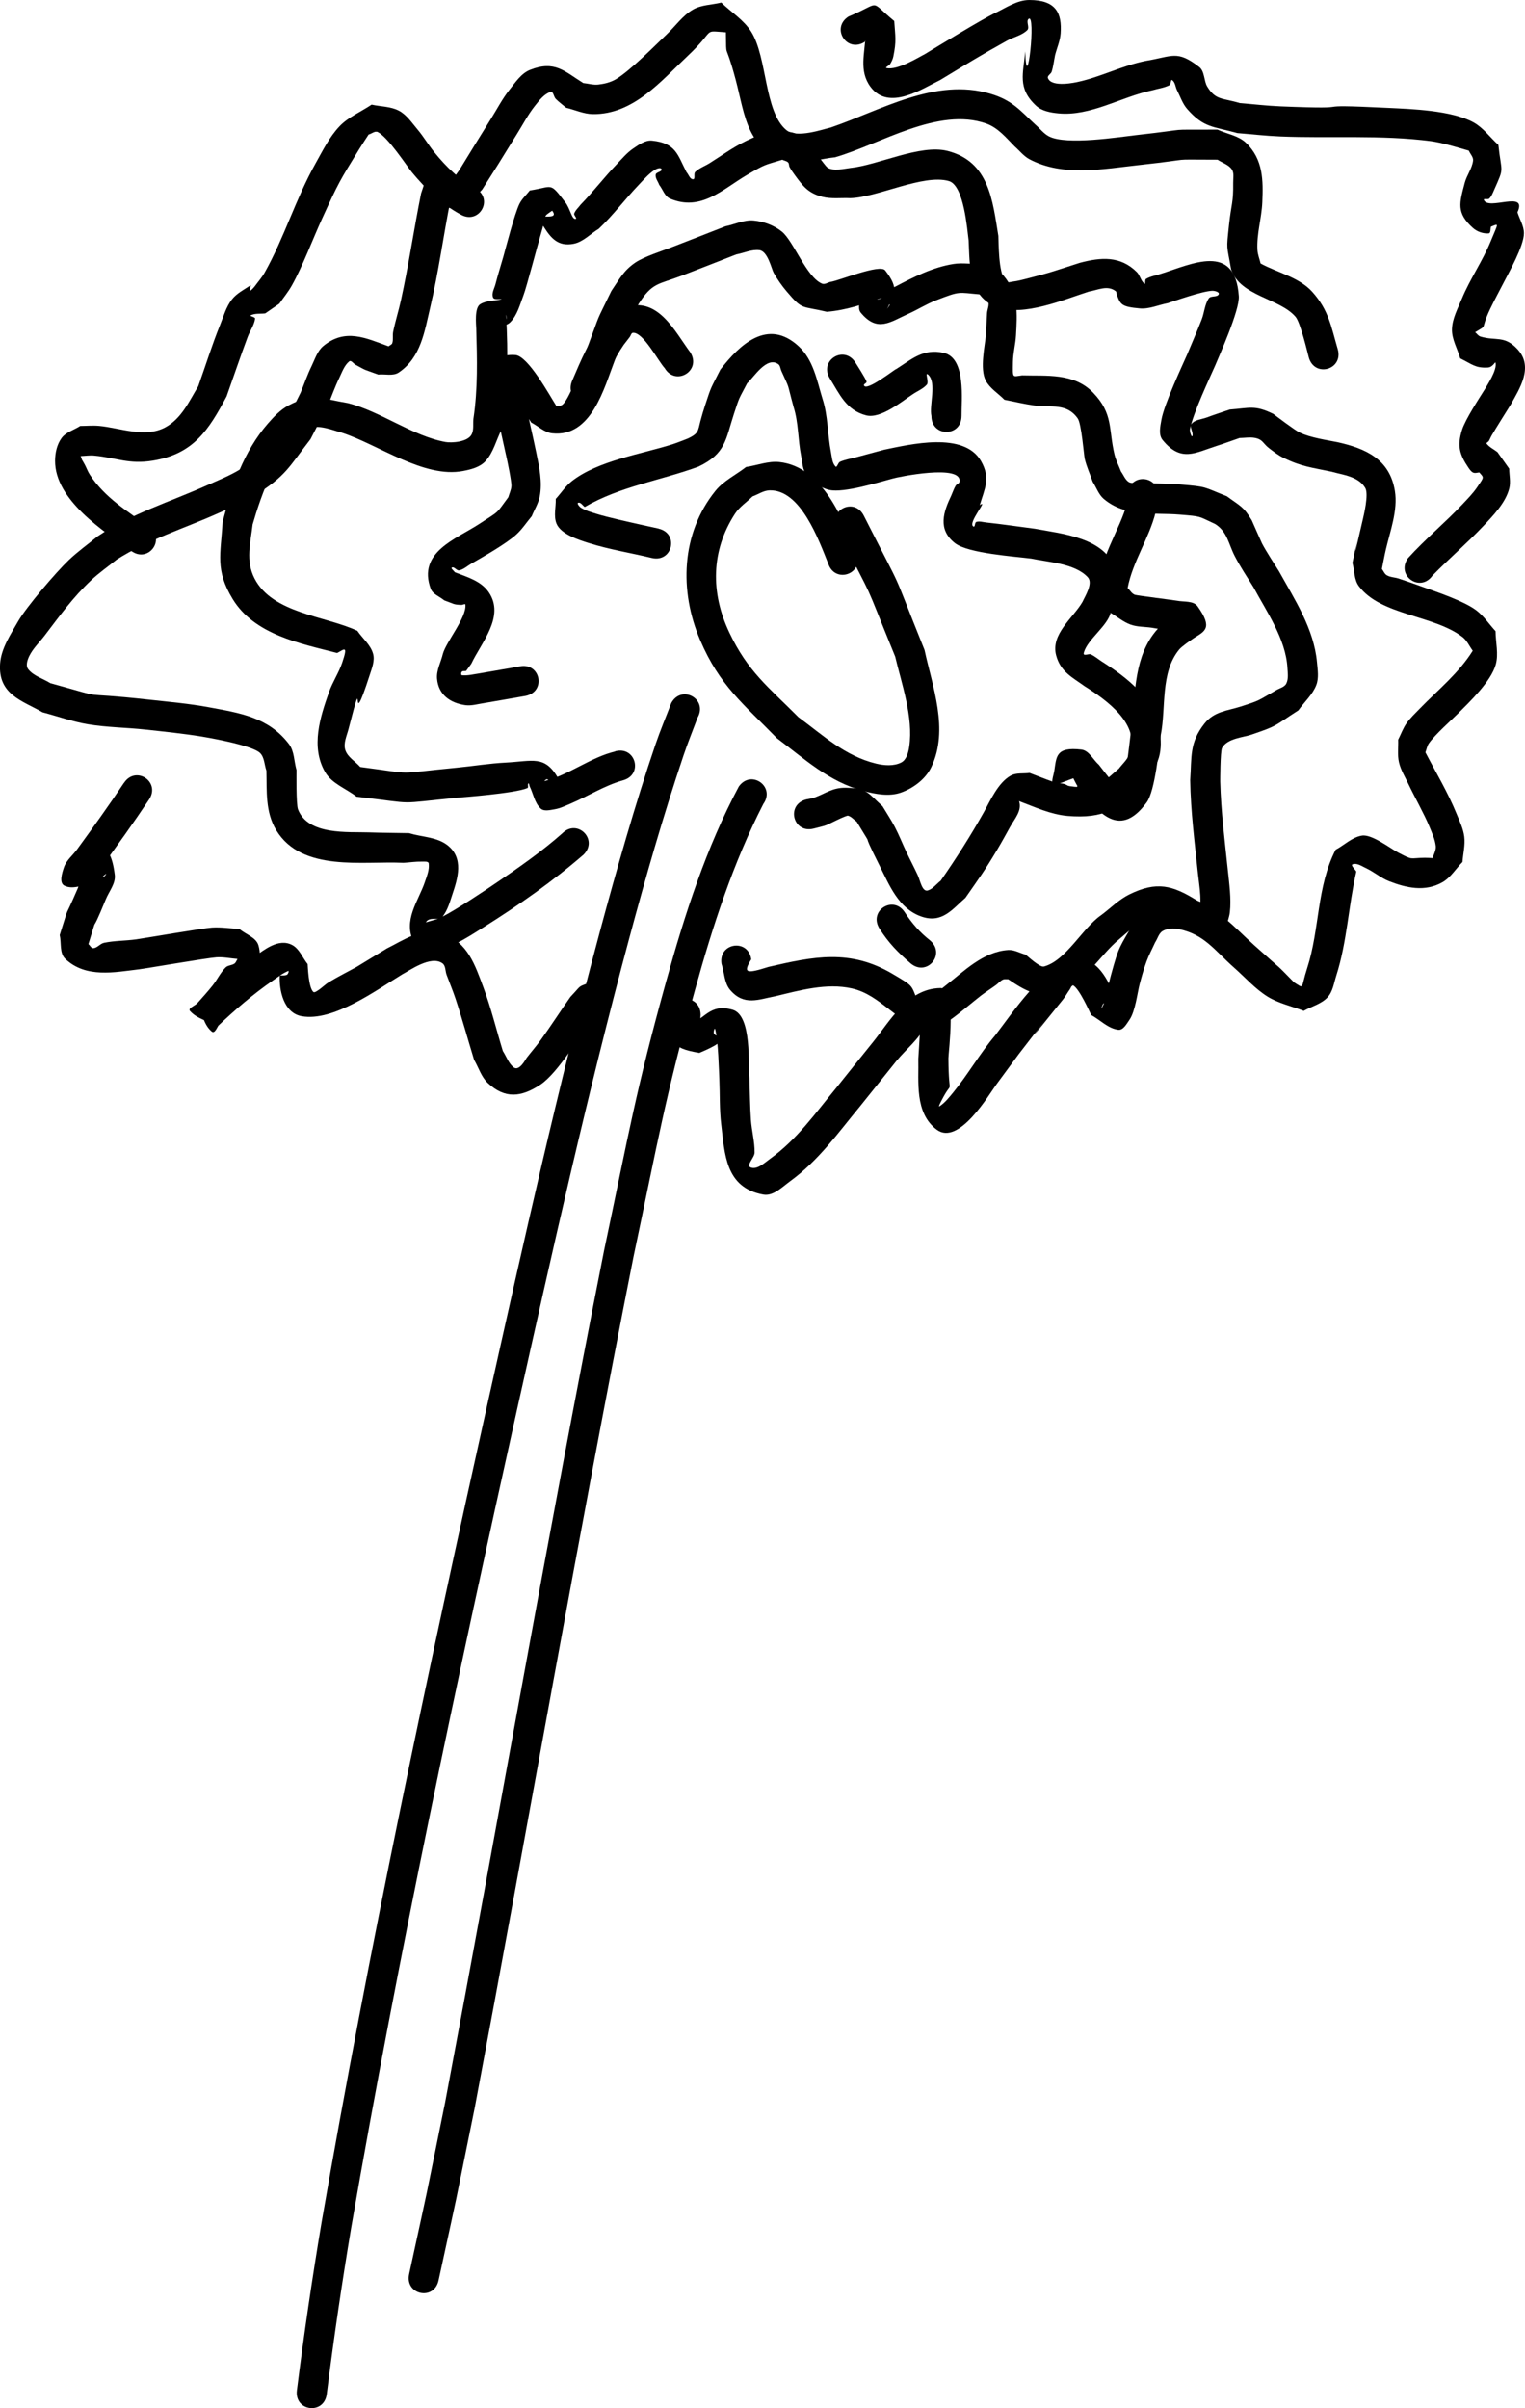 <?xml version="1.0" encoding="UTF-8" standalone="no"?>
<!-- Created with Inkscape (http://www.inkscape.org/) -->

<svg
   width="202.72"
   height="320.071"
   viewBox="0 0 101.36 160.035"
   version="1.1"
   id="svg372"
   inkscape:version="1.2.1 (9c6d41e410, 2022-07-14)"
   sodipodi:docname="dahlia.svg"
   xmlns:inkscape="http://www.inkscape.org/namespaces/inkscape"
   xmlns:sodipodi="http://sodipodi.sourceforge.net/DTD/sodipodi-0.dtd"
   xmlns="http://www.w3.org/2000/svg"
   xmlns:svg="http://www.w3.org/2000/svg">
  <sodipodi:namedview
     id="namedview374"
     pagecolor="#ffffff"
     bordercolor="#999999"
     borderopacity="1"
     inkscape:showpageshadow="0"
     inkscape:pageopacity="0"
     inkscape:pagecheckerboard="0"
     inkscape:deskcolor="#d1d1d1"
     inkscape:document-units="mm"
     showgrid="false"
     inkscape:zoom="0.74564394"
     inkscape:cx="376.85547"
     inkscape:cy="205.86233"
     inkscape:window-width="1278"
     inkscape:window-height="1008"
     inkscape:window-x="3186"
     inkscape:window-y="0"
     inkscape:window-maximized="0"
     inkscape:current-layer="layer1" />
  <defs
     id="defs369" />
  <g
     inkscape:label="Layer 1"
     inkscape:groupmode="layer"
     id="layer1"
     transform="translate(-45.318,-64.9)">
    <path
       style="fill:#000000;stroke-width:0.265"
       id="path376"
       d="m 89.94,111.608 c -0.353,0.924 -0.739,1.836 -1.058,2.773 -1.329,3.896 -2.63,8.475 -3.675,12.363 -2.787,10.365 -5.117,20.832 -7.456,31.305 -4.032,18.12 -7.895,36.283 -11.065,54.576 -0.62,3.698 -1.167,7.406 -1.635,11.125 -0.177,1.403 1.808,1.653 1.984,0.25 v 0 c 0.464,-3.689 1.007,-7.366 1.621,-11.033 3.165,-18.261 7.023,-36.393 11.047,-54.482 2.331,-10.436 4.652,-20.867 7.429,-31.196 1.115,-4.148 2.258,-8.146 3.622,-12.202 0.283,-0.842 0.62,-1.665 0.93,-2.498 0.693,-1.233 -1.05,-2.213 -1.743,-0.981 z" />
    <path
       style="fill:#000000;stroke-width:0.265"
       id="path378"
       d="m 94.426,117.167 c -2.171,4.061 -3.596,8.506 -4.824,12.928 -2.051,7.386 -2.463,10.019 -4.136,17.92 -3.73,18.825 -7.003,37.737 -10.561,56.594 -1.627,7.997 -0.824,4.193 -2.393,11.415 -0.3,1.382 1.654,1.807 1.954,0.425 v 0 c 1.576,-7.257 0.77,-3.435 2.404,-11.469 3.555,-18.843 6.826,-37.74 10.552,-56.551 1.662,-7.853 2.06,-10.414 4.091,-17.746 1.17,-4.222 2.533,-8.445 4.54,-12.353 0.822,-1.151 -0.805,-2.313 -1.627,-1.162 z" />
    <path
       style="fill:#000000;stroke-width:0.265"
       id="path413"
       d="m 102.263,101.723 c -0.897,-2.285 -2.276,-5.808 -5.141,-6.116 -0.743,-0.08 -1.479,0.22 -2.218,0.33 -0.678,0.528 -1.495,0.914 -2.034,1.583 -2.292,2.844 -2.411,6.661 -1.015,9.921 1.3,3.036 2.861,4.217 5.098,6.516 1.858,1.388 3.453,2.898 5.761,3.509 0.802,0.212 1.704,0.383 2.486,0.108 0.827,-0.291 1.636,-0.9 2.016,-1.69 1.197,-2.489 0.063,-5.403 -0.448,-7.787 -2.462,-6.122 -1.111,-3.148 -4.037,-8.928 -0.64,-1.261 -2.423,-0.357 -1.784,0.905 v 0 c 2.809,5.528 1.519,2.708 3.87,8.461 0.429,1.815 1.218,4.013 0.934,5.987 -0.056,0.389 -0.183,0.874 -0.533,1.052 -0.499,0.253 -1.134,0.204 -1.678,0.071 -2.062,-0.504 -3.504,-1.87 -5.161,-3.09 -2.001,-2.011 -3.355,-3.019 -4.591,-5.628 -1.244,-2.626 -1.22,-5.427 0.382,-7.885 0.298,-0.457 0.776,-0.767 1.164,-1.15 0.37,-0.134 0.718,-0.384 1.111,-0.402 2.083,-0.094 3.299,3.315 3.922,4.867 0.447,1.342 2.345,0.709 1.897,-0.632 z" />
    <path
       style="fill:#000000;stroke-width:0.265"
       id="path417"
       d="m 89.092,100.027 c -0.399,-0.088 -0.798,-0.174 -1.196,-0.263 -0.697,-0.156 -2.224,-0.492 -2.914,-0.709 -0.355,-0.112 -0.722,-0.212 -1.04,-0.405 -0.11,-0.067 -0.311,-0.31 -0.185,-0.34 0.166,-0.039 0.284,0.189 0.426,0.283 2.357,-1.374 5.025,-1.752 7.559,-2.682 1.812,-0.864 1.798,-1.785 2.362,-3.519 0.389,-1.195 0.308,-0.93 0.877,-2.025 0.425,-0.372 1.297,-1.823 2.07,-1.263 0.13,0.094 0.133,0.292 0.198,0.438 0.618,1.373 0.327,0.606 0.814,2.399 0.336,1.063 0.288,2.19 0.505,3.272 0.087,0.431 0.086,0.929 0.369,1.265 0.388,0.462 0.929,0.858 1.519,0.985 0.971,0.208 3.277,-0.518 4.164,-0.752 0.356,-0.114 4.707,-1.002 4.466,0.218 -0.023,0.114 -0.187,0.146 -0.247,0.246 -0.123,0.205 -0.195,0.436 -0.293,0.655 -0.511,1.073 -0.934,2.243 0.248,3.167 0.867,0.677 3.961,0.882 5.068,1.024 1.115,0.238 2.901,0.314 3.759,1.244 0.374,0.405 -0.205,1.294 -0.348,1.623 -0.607,1.07 -2.148,2.15 -1.754,3.582 0.3,1.087 1.075,1.445 1.891,2.035 1.395,0.879 3.815,2.562 2.946,4.576 -0.148,0.344 -0.448,0.6 -0.671,0.9 -0.373,0.294 -0.698,0.662 -1.119,0.881 -1.594,0.829 -3.316,-0.034 -4.816,-0.595 -0.418,0.059 -0.885,-0.026 -1.254,0.179 -0.841,0.467 -1.356,1.664 -1.787,2.432 -0.885,1.575 -1.836,3.066 -2.867,4.549 -0.282,0.216 -0.508,0.54 -0.847,0.647 -0.388,0.123 -0.509,-0.645 -0.68,-1.015 -0.238,-0.515 -0.505,-1.016 -0.748,-1.528 -0.264,-0.556 -0.489,-1.131 -0.774,-1.676 -0.247,-0.473 -0.546,-0.917 -0.819,-1.376 -0.959,-0.863 -1.006,-1.204 -2.422,-1.228 -0.918,-0.016 -1.333,0.377 -2.123,0.659 -0.168,0.06 -0.348,0.078 -0.522,0.117 -1.371,0.348 -0.878,2.287 0.492,1.938 v 0 c 0.284,-0.077 0.574,-0.133 0.851,-0.232 0.129,-0.046 1.307,-0.662 1.437,-0.624 0.223,0.065 0.381,0.266 0.572,0.399 1.425,2.351 0.005,-0.091 1.532,2.942 0.635,1.262 1.244,2.828 2.765,3.36 1.388,0.485 2.075,-0.507 2.929,-1.243 0.955,-1.376 1.23,-1.726 2.106,-3.187 0.303,-0.506 0.585,-1.024 0.871,-1.54 0.288,-0.519 0.804,-1.072 0.588,-1.7 1.045,0.391 2.102,0.889 3.23,0.985 2.384,0.202 3.475,-0.465 5.117,-2.111 0.318,-0.597 0.77,-1.141 0.954,-1.792 0.16,-0.565 0.141,-1.181 0.05,-1.761 -0.336,-2.129 -2.168,-3.528 -3.853,-4.601 -0.246,-0.159 -0.469,-0.358 -0.737,-0.476 -0.139,-0.061 -0.53,0.167 -0.455,-0.112 0.238,-0.886 1.608,-1.789 1.798,-2.705 0.333,-1.036 0.712,-1.67 0.328,-2.805 -0.726,-2.143 -3.535,-2.381 -5.367,-2.723 -1.085,-0.139 -2.167,-0.303 -3.254,-0.418 -0.216,-0.023 -0.445,-0.102 -0.652,-0.035 -0.113,0.037 -0.073,0.352 -0.183,0.306 -0.453,-0.19 1.052,-1.889 0.411,-1.415 0.319,-1.099 0.746,-1.779 0.086,-2.935 -1.138,-1.992 -4.743,-1.1 -6.42,-0.761 -0.621,0.167 -1.243,0.332 -1.864,0.502 -0.364,0.1 -0.746,0.153 -1.091,0.307 -0.132,0.059 -0.2,0.416 -0.299,0.312 -0.227,-0.239 -0.235,-0.619 -0.299,-0.942 -0.234,-1.184 -0.189,-2.414 -0.568,-3.574 -0.366,-1.198 -0.597,-2.568 -1.589,-3.48 -2.058,-1.891 -3.924,-0.086 -5.195,1.556 -0.658,1.312 -0.573,1.016 -1.012,2.364 -0.113,0.346 -0.219,0.695 -0.311,1.048 -0.174,0.669 -0.114,0.823 -0.829,1.165 -0.343,0.128 -0.68,0.274 -1.029,0.385 -2.083,0.659 -4.931,1.086 -6.677,2.44 -0.424,0.329 -0.722,0.794 -1.083,1.192 0.015,0.544 -0.153,1.126 0.046,1.633 0.287,0.731 1.577,1.119 2.176,1.307 1.361,0.427 2.78,0.649 4.163,0.985 1.378,0.318 1.828,-1.631 0.45,-1.949 z" />
    <path
       style="fill:#000000;stroke-width:0.265"
       id="path419"
       d="m 79.858,109.189 c -0.157,0.027 -2.579,0.451 -2.7,0.468 -0.376,0.053 -0.756,0.157 -1.134,0.118 -0.078,-0.008 -0.062,-0.178 -0.008,-0.234 0.066,-0.069 0.188,-0.036 0.282,-0.053 0.115,-0.159 0.23,-0.319 0.346,-0.478 0.65,-1.391 2.256,-3.134 1.162,-4.749 -0.516,-0.762 -1.473,-1.023 -2.258,-1.331 -0.062,-0.105 -0.299,-0.266 -0.187,-0.314 0.156,-0.068 0.309,0.222 0.476,0.188 0.302,-0.061 0.541,-0.294 0.808,-0.448 0.799,-0.461 2.293,-1.304 2.985,-1.93 0.395,-0.357 0.687,-0.814 1.031,-1.221 0.176,-0.435 0.439,-0.844 0.529,-1.304 0.189,-0.962 -0.034,-1.973 -0.225,-2.906 -0.268,-1.31 -0.594,-2.597 -0.826,-3.915 -1.02,0.796 0.402,-1.842 -0.062,-1.587 -0.189,0.104 -0.962,0.971 -0.791,1.371 0.156,0.366 0.414,0.678 0.627,1.014 0.235,0.371 0.478,0.737 0.717,1.106 0.462,0.237 0.869,0.655 1.386,0.712 2.622,0.287 3.467,-3.051 4.148,-4.808 1.218,-3.141 0.372,-1.294 1.59,-3.774 0.917,-1.451 1.317,-1.299 2.859,-1.887 1.219,-0.465 2.43,-0.947 3.645,-1.42 0.512,-0.094 1.02,-0.347 1.537,-0.282 0.557,0.07 0.803,1.255 0.948,1.511 0.247,0.435 0.536,0.849 0.86,1.23 1.082,1.274 0.957,0.946 2.67,1.355 1.259,-0.099 2.447,-0.507 3.629,-0.918 0.103,-0.036 -0.223,0.148 -0.314,0.089 -1.101,-0.705 -0.571,-1.307 -1.108,-0.222 0.016,0.369 -0.188,0.823 0.048,1.108 1.107,1.341 1.968,0.612 3.165,0.077 0.622,-0.278 1.201,-0.649 1.836,-0.896 1.649,-0.641 1.442,-0.519 2.911,-0.395 0.185,0.158 0.469,0.247 0.556,0.474 0.093,0.243 -0.057,0.518 -0.075,0.777 -0.032,0.475 -0.031,0.951 -0.072,1.425 -0.067,0.764 -0.422,2.262 -0.016,3.045 0.274,0.529 0.831,0.854 1.246,1.281 0.668,0.128 1.331,0.291 2.005,0.383 1.084,0.149 2.141,-0.19 2.871,0.868 0.244,0.353 0.406,2.445 0.46,2.675 0.124,0.525 0.354,1.019 0.531,1.529 0.245,0.379 0.391,0.845 0.735,1.136 1.455,1.231 3.305,0.899 5.036,1.042 1.506,0.124 1.209,0.093 2.372,0.628 0.802,0.506 0.884,1.323 1.286,2.107 0.36,0.704 0.839,1.426 1.254,2.089 0.88,1.633 2.15,3.446 2.258,5.355 0.02,0.352 0.082,0.741 -0.078,1.055 -0.125,0.245 -0.461,0.301 -0.692,0.451 -1.242,0.701 -0.984,0.639 -2.353,1.076 -0.88,0.281 -1.742,0.311 -2.388,1.124 -1.016,1.278 -0.844,2.239 -0.951,3.761 0.032,2.075 0.299,4.133 0.513,6.194 0.099,0.949 0.334,2.018 -0.028,2.94 0.15,-0.263 0.465,-0.487 0.449,-0.789 -0.011,-0.208 -0.332,-0.252 -0.509,-0.362 -1.582,-0.982 -2.643,-1.292 -4.477,-0.384 -0.698,0.345 -1.254,0.924 -1.88,1.386 -1.207,0.824 -2.309,3.003 -3.791,3.403 -0.271,0.073 -1.06,-0.673 -1.221,-0.793 -0.381,-0.101 -0.75,-0.328 -1.144,-0.304 -1.684,0.105 -2.961,1.428 -4.203,2.386 -0.357,0.275 -0.691,0.59 -1.089,0.801 -0.226,0.12 -0.498,0.117 -0.748,0.176 -0.437,-1.075 -0.245,-0.942 -1.66,-1.78 -2.815,-1.667 -5.252,-1.151 -8.237,-0.462 -1.455,0.46 -1.73,0.438 -1.149,-0.505 -0.212,-1.398 -2.189,-1.099 -1.977,0.3 v 0 c 0.191,0.578 0.177,1.271 0.572,1.735 0.934,1.096 1.916,0.617 3.011,0.418 1.616,-0.387 3.404,-0.896 5.082,-0.517 1.962,0.443 2.947,2.321 4.953,2.72 0.446,-0.158 0.92,-0.253 1.338,-0.475 0.476,-0.254 1.854,-1.439 2.277,-1.76 0.329,-0.25 0.679,-0.47 1.012,-0.713 0.156,-0.114 0.281,-0.274 0.455,-0.357 0.107,-0.051 0.236,-0.019 0.354,-0.028 1.056,0.72 2.051,1.329 3.405,0.87 1.638,-0.555 2.705,-2.492 3.98,-3.532 0.361,-0.296 1.583,-1.447 2.262,-1.573 0.295,-0.055 0.607,0.044 0.887,0.152 0.366,0.142 0.673,0.403 1.02,0.586 1.693,0.891 0.905,0.711 2.945,-0.032 0.078,-0.304 0.196,-0.601 0.233,-0.912 0.105,-0.887 -0.045,-1.954 -0.135,-2.815 -0.203,-1.955 -0.456,-3.908 -0.504,-5.876 8e-5,-0.004 -0.002,-2.003 0.12,-2.235 0.337,-0.639 1.43,-0.708 1.923,-0.876 1.818,-0.617 1.472,-0.545 3.15,-1.624 0.397,-0.56 0.944,-1.039 1.191,-1.68 0.183,-0.473 0.091,-1.016 0.046,-1.522 -0.201,-2.216 -1.479,-4.157 -2.53,-6.048 -0.242,-0.384 -0.872,-1.356 -1.121,-1.839 -0.063,-0.123 -0.666,-1.512 -0.686,-1.546 -0.558,-0.927 -0.761,-0.933 -1.651,-1.591 -1.608,-0.635 -1.273,-0.632 -3.086,-0.784 -0.938,-0.078 -1.882,-0.05 -2.822,-0.112 -0.208,-0.014 -0.448,0.059 -0.621,-0.056 -0.238,-0.158 -0.339,-0.461 -0.508,-0.691 -0.144,-0.379 -0.338,-0.743 -0.433,-1.138 -0.404,-1.676 -0.068,-2.703 -1.423,-4.108 -1.279,-1.326 -3.093,-1.098 -4.718,-1.147 -0.664,0.084 -0.624,0.228 -0.609,-0.892 0.008,-0.595 0.171,-1.179 0.204,-1.773 0.076,-1.395 0.181,-2.786 -0.827,-3.963 -0.365,-0.426 -1.001,-0.504 -1.502,-0.756 -0.605,-0.007 -1.217,-0.112 -1.815,-0.02 -1.374,0.212 -2.65,0.863 -3.86,1.498 -0.275,0.145 -0.703,0.188 -0.797,0.485 -0.084,0.267 0.275,0.489 0.413,0.733 -0.059,0.09 -0.117,0.18 -0.176,0.27 0.461,-0.988 0.837,-1.308 -0.131,-2.559 -0.349,-0.452 -3.076,0.689 -3.632,0.763 -0.187,0.04 -0.384,0.192 -0.561,0.12 -1.033,-0.419 -1.902,-2.836 -2.672,-3.457 -0.523,-0.422 -1.206,-0.675 -1.875,-0.738 -0.637,-0.06 -1.254,0.254 -1.881,0.382 -1.205,0.469 -2.407,0.947 -3.615,1.409 -0.583,0.223 -1.804,0.616 -2.369,1.001 -0.794,0.541 -1.051,1.094 -1.593,1.885 -1.162,2.398 -0.602,1.109 -1.657,3.928 -0.067,0.18 -1.053,3.248 -1.614,3.646 -0.105,0.075 -0.251,0.057 -0.377,0.085 -0.451,-0.696 -1.88,-3.339 -2.738,-3.4 -2.072,-0.148 -1.502,1.905 -1.4,2.932 0.235,1.324 0.545,2.621 0.83,3.935 0.036,0.165 0.333,1.545 0.31,1.857 -0.019,0.252 -0.138,0.487 -0.206,0.73 -0.862,1.153 -0.487,0.831 -1.952,1.786 -1.542,1.005 -4.094,1.865 -3.206,4.291 0.136,0.371 0.598,0.516 0.897,0.773 0.662,0.235 0.6,0.288 1.15,0.302 0.087,0.002 0.253,-0.101 0.261,-0.015 0.081,0.864 -1.271,2.445 -1.499,3.27 -0.129,0.549 -0.435,1.084 -0.388,1.646 0.092,1.091 0.898,1.619 1.869,1.761 0.419,0.061 0.844,-0.077 1.263,-0.136 0.145,-0.021 2.597,-0.451 2.753,-0.478 1.387,-0.277 0.995,-2.239 -0.392,-1.961 z" />
    <path
       style="fill:#000000;stroke-width:0.265"
       id="path421"
       d="m 103.776,126.617 c 0.598,0.943 1.233,1.591 2.072,2.311 1.088,0.903 2.365,-0.636 1.277,-1.539 v 0 c -0.665,-0.524 -1.198,-1.133 -1.662,-1.846 -0.759,-1.193 -2.447,-0.119 -1.687,1.074 z" />
    <path
       style="fill:#000000;stroke-width:0.265"
       id="path423"
       d="m 114.947,118.533 c 0.531,0.07 1.102,0.425 1.592,0.211 0.59,-0.259 0.74,-1.792 0.826,-2.29 0.042,-0.241 0.359,-0.788 0.123,-0.724 -1.29,0.354 -0.854,0.843 -0.579,1.376 1.237,1.555 2.72,3.729 4.627,1.115 0.562,-0.77 0.828,-3.665 0.937,-4.49 0.353,-1.791 -0.041,-4.132 1.217,-5.661 0.184,-0.224 0.74,-0.595 0.968,-0.757 0.718,-0.459 1.305,-0.649 0.262,-2.115 -0.279,-0.392 -0.922,-0.284 -1.394,-0.38 -0.132,-0.027 -2.635,-0.34 -2.776,-0.39 -0.208,-0.073 -0.322,-0.301 -0.483,-0.451 0.337,-1.767 1.423,-3.291 1.86,-5.025 0.086,-0.34 0.095,-0.695 0.143,-1.042 0.159,-1.405 -1.829,-1.63 -1.987,-0.224 v 0 c -0.015,0.203 0.005,0.41 -0.044,0.608 -0.449,1.815 -2.053,3.937 -1.786,5.846 0.076,0.542 0.459,0.994 0.688,1.491 0.44,0.259 0.84,0.604 1.32,0.778 0.444,0.16 0.933,0.139 1.4,0.205 1.074,0.15 2.522,0.733 2.156,-1.263 -0.039,-0.212 -0.362,0.235 -0.543,0.352 -0.606,0.455 -1.048,0.727 -1.516,1.369 -1.334,1.831 -1.179,4.277 -1.468,6.403 -0.089,0.704 -0.158,1.41 -0.267,2.111 -0.075,0.483 -0.335,0.951 -0.288,1.438 0.024,0.249 0.473,0.325 0.484,0.575 0.007,0.158 -0.332,-0.01 -0.463,-0.098 -0.558,-0.37 -1.222,-1.302 -1.598,-1.773 -0.388,-0.338 -0.653,-0.953 -1.164,-1.013 -1.722,-0.201 -1.653,0.486 -1.802,1.413 -0.045,0.278 -0.164,0.556 -0.128,0.836 0.063,0.496 3.037,-1.529 1.399,0.541 -0.728,-1.213 -2.443,-0.184 -1.715,1.029 z" />
    <path
       style="fill:#000000;stroke-width:0.265"
       id="path425"
       d="m 109.226,92.543 c -0.016,-1.047 0.322,-3.848 -1.179,-4.191 -1.374,-0.315 -2.146,0.436 -3.168,1.079 -0.005,-0.059 -1.997,1.534 -2.139,1.077 -0.029,-0.094 0.186,-0.141 0.174,-0.239 -0.018,-0.155 -0.72,-1.239 -0.74,-1.271 -0.748,-1.2 -2.445,-0.142 -1.697,1.058 v 0 c 0.644,1.033 1.082,2.103 2.407,2.447 0.972,0.252 2.385,-0.935 3.086,-1.395 0.317,-0.216 0.696,-0.362 0.95,-0.649 0.16,-0.181 -0.168,-0.903 0.099,-0.648 0.569,0.544 0.049,2.023 0.206,2.733 0,1.414 2,1.414 2,0 z" />
    <path
       style="fill:#000000;stroke-width:0.265"
       id="path427"
       d="m 91.214,88.338 c -1.061,-1.421 -2.153,-3.772 -4.383,-3.01 -0.526,0.18 -0.904,0.646 -1.355,0.969 -0.983,1.15 -1.539,2.537 -2.129,3.905 -0.559,1.299 1.279,2.089 1.837,0.79 v 0 c 0.466,-1.086 0.905,-2.194 1.585,-3.17 0.135,-0.175 0.27,-0.349 0.404,-0.524 0.072,-0.093 0.098,-0.271 0.215,-0.28 0.68,-0.051 1.652,1.844 2.11,2.348 0.728,1.213 2.443,0.184 1.715,-1.029 z" />
    <path
       style="fill:#000000;stroke-width:0.265"
       id="path429"
       d="m 86.205,114.84 c -1.662,0.399 -3.034,1.547 -4.685,1.967 -0.067,0.017 0.113,-0.149 0.174,-0.115 0.307,0.172 0.544,0.447 0.816,0.67 -0.036,-0.258 0.024,-0.55 -0.109,-0.775 -0.891,-1.512 -1.659,-1.101 -3.483,-1.007 -1.086,0.056 -2.163,0.236 -3.246,0.34 -4.38,0.419 -2.536,0.454 -6.41,-0.048 -0.332,-0.379 -0.847,-0.656 -0.996,-1.138 -0.138,-0.445 0.1,-0.93 0.216,-1.381 1.189,-4.638 -0.017,0.815 1.405,-3.58 0.148,-0.458 0.357,-0.963 0.228,-1.427 -0.165,-0.594 -0.698,-1.016 -1.046,-1.524 -2.112,-0.991 -5.642,-1.151 -6.835,-3.481 -0.609,-1.19 -0.264,-2.352 -0.125,-3.586 0.53,-1.832 1.752,-5.489 3.676,-6.374 0.675,-0.31 1.68,0.121 2.261,0.277 2.423,0.785 5.436,3.037 8.045,2.543 0.531,-0.101 1.119,-0.25 1.487,-0.646 0.538,-0.579 0.719,-1.408 1.078,-2.112 0.433,-2.507 0.436,-5.065 0.301,-7.598 -0.006,-0.106 0.069,0.25 -0.012,0.318 -0.281,0.235 -0.651,0.338 -0.976,0.506 0.421,-0.118 0.956,-0.042 1.264,-0.353 0.473,-0.475 0.642,-1.18 0.883,-1.806 0.19,-0.492 0.969,-3.457 1.126,-3.971 0.457,-1.497 0.097,-1.165 0.779,-1.638 0.489,0.658 -0.825,0.21 -0.811,0.533 0.009,0.22 0.167,0.409 0.286,0.594 0.441,0.687 0.923,1.28 1.959,1.071 0.632,-0.128 1.107,-0.663 1.66,-0.994 0.963,-0.907 1.752,-1.973 2.663,-2.927 0.323,-0.338 0.632,-0.701 1.018,-0.964 0.137,-0.093 0.439,-0.222 0.493,-0.066 0.058,0.167 -0.365,0.183 -0.391,0.358 -0.036,0.237 0.157,0.453 0.236,0.68 0.24,0.304 0.362,0.761 0.719,0.913 2.06,0.878 3.503,-0.63 5.119,-1.577 1.261,-0.739 1.119,-0.629 2.337,-1.005 0.13,0.06 0.289,0.078 0.391,0.179 0.077,0.077 0.049,0.214 0.1,0.31 0.101,0.189 0.227,0.366 0.354,0.539 0.518,0.701 0.863,1.189 1.823,1.435 0.601,0.154 1.24,0.06 1.86,0.089 1.803,-0.046 4.856,-1.623 6.548,-1.137 1.014,0.291 1.218,3.258 1.314,3.951 0.081,1.632 -0.033,3.731 1.903,4.434 1.761,0.64 4.431,-0.512 6.097,-1.043 0.617,-0.106 1.224,-0.444 1.774,-0.024 0.064,0.049 0.05,0.154 0.077,0.23 0.238,0.657 0.308,0.81 1.531,0.917 0.624,0.054 1.231,-0.233 1.847,-0.349 0.514,-0.166 2.297,-0.799 2.957,-0.823 0.164,-0.006 0.503,0.08 0.436,0.231 -0.096,0.218 -0.525,0.077 -0.659,0.273 -0.275,0.407 -0.294,0.938 -0.471,1.396 -0.301,0.781 -0.642,1.547 -0.962,2.321 -0.341,0.778 -1.536,3.318 -1.716,4.349 -0.077,0.442 -0.205,0.996 0.078,1.344 1.225,1.508 2.172,0.845 3.584,0.398 0.515,-0.163 1.022,-0.353 1.533,-0.529 0.332,-0.003 0.67,-0.068 0.997,-0.01 0.557,0.099 0.556,0.375 0.947,0.675 0.306,0.235 0.614,0.475 0.96,0.646 1.203,0.595 1.892,0.649 3.213,0.929 0.73,0.212 1.787,0.302 2.239,1.088 0.24,0.418 -0.11,1.837 -0.163,2.072 -1.286,5.637 0.422,-2.48 -0.691,2.899 0.141,0.514 0.104,1.115 0.423,1.543 1.459,1.957 4.989,1.916 6.892,3.385 0.3,0.231 0.453,0.607 0.68,0.91 -0.929,1.49 -2.302,2.595 -3.511,3.837 -0.309,0.318 -0.638,0.624 -0.892,0.988 -0.232,0.333 -0.369,0.724 -0.553,1.086 0.018,0.503 -0.06,1.019 0.054,1.51 0.121,0.518 0.412,0.981 0.638,1.462 0.37,0.785 1.057,2 1.384,2.807 0.171,0.421 0.375,0.845 0.422,1.297 0.028,0.272 -0.136,0.529 -0.204,0.794 -0.172,-0.007 -0.343,-0.023 -0.515,-0.021 -1.068,0.011 -0.75,0.193 -1.797,-0.357 -0.499,-0.262 -1.736,-1.226 -2.393,-1.117 -0.652,0.108 -1.164,0.627 -1.746,0.94 -1.267,2.455 -1.052,5.277 -1.891,7.866 -0.448,1.384 -0.167,1.387 -0.871,0.948 -1.422,-1.446 -0.418,-0.459 -2.665,-2.481 -1.46,-1.313 -2.215,-2.361 -4.16,-2.877 -0.625,-0.166 -1.323,-0.258 -1.939,-0.06 -0.696,0.225 -1.196,0.843 -1.794,1.264 -1.087,1.956 -1.044,1.596 -1.618,3.691 -0.391,1.425 -0.133,1.242 -0.612,2.185 -0.05,0.099 0.029,-0.244 0.117,-0.311 0.243,-0.183 0.547,-0.265 0.821,-0.397 -0.521,-1.073 -1.167,-2.771 -2.767,-2.531 -1.98,0.297 -4.142,3.615 -5.26,5.054 -1.013,1.192 -1.787,2.569 -2.778,3.777 -0.273,0.332 -0.547,0.682 -0.905,0.919 -0.123,0.081 0.078,-0.285 0.145,-0.416 0.799,-1.556 0.452,0.102 0.439,-2.777 -0.005,-0.351 0.583,-4.683 -0.535,-4.662 -2.185,0.04 -3.364,2.216 -4.481,3.595 -0.811,1.002 -1.614,2.011 -2.421,3.017 -1.416,1.71 -2.609,3.439 -4.425,4.743 -0.381,0.274 -0.857,0.743 -1.29,0.562 -0.315,-0.131 0.269,-0.646 0.272,-0.987 0.006,-0.733 -0.195,-1.454 -0.246,-2.185 -0.064,-0.918 -0.067,-1.84 -0.1,-2.76 -0.099,-0.784 0.196,-4.176 -1.121,-4.546 -1.56,-0.438 -1.824,0.664 -2.971,1.021 0.84,-0.287 0.8,0.137 0.849,-0.68 -0.008,-1.414 -2.008,-1.403 -2,0.011 v 0 c 0.068,1.79 -0.054,2.185 1.914,2.517 0.128,-0.058 1.366,-0.549 1.416,-0.846 0.035,-0.21 -0.353,-0.264 -0.448,-0.454 -0.044,-0.09 0.052,-0.387 0.079,-0.29 0.218,0.783 0.254,2.791 0.283,3.345 0.042,1.002 0.004,2.01 0.125,3.005 0.234,1.921 0.26,4.2 2.803,4.657 0.653,0.117 1.245,-0.5 1.781,-0.891 1.895,-1.38 3.156,-3.18 4.638,-4.97 0.804,-1.001 1.604,-2.005 2.411,-3.004 0.645,-0.798 1.523,-1.451 1.944,-2.386 0.152,-0.338 -0.311,-0.678 -0.404,-1.038 -0.031,-0.122 0.031,-0.5 0.038,-0.375 0.075,1.312 -0.033,2.259 -0.111,3.632 0.038,1.491 -0.267,3.602 1.223,4.717 1.47,1.1 3.479,-2.343 3.972,-3.013 0.494,-0.671 0.989,-1.341 1.483,-2.011 6.214,-8.017 -2.434,3.074 2.938,-3.627 0.17,-0.212 0.296,-0.455 0.456,-0.675 0.067,-0.093 0.125,-0.317 0.224,-0.26 0.423,0.244 1.086,1.749 1.197,1.969 0.599,0.327 1.12,0.897 1.797,0.98 0.331,0.041 0.555,-0.394 0.746,-0.667 0.383,-0.551 0.53,-1.808 0.671,-2.35 0.134,-0.514 0.277,-1.026 0.461,-1.524 0.16,-0.433 0.38,-0.841 0.57,-1.262 0.171,-0.255 0.245,-0.615 0.513,-0.766 0.312,-0.175 0.716,-0.194 1.066,-0.121 1.71,0.357 2.366,1.408 3.673,2.562 0.736,0.65 1.395,1.407 2.229,1.925 0.73,0.453 1.599,0.631 2.398,0.946 0.528,-0.301 1.173,-0.455 1.585,-0.902 0.352,-0.381 0.422,-0.949 0.58,-1.444 0.717,-2.25 0.808,-4.62 1.328,-6.91 -0.08,-0.162 -0.409,-0.427 -0.239,-0.487 0.29,-0.103 0.607,0.128 0.885,0.258 0.533,0.248 0.988,0.654 1.535,0.868 1.14,0.446 2.39,0.727 3.544,0.07 0.549,-0.313 0.889,-0.897 1.334,-1.346 0.04,-0.561 0.188,-1.124 0.119,-1.682 -0.066,-0.535 -0.313,-1.032 -0.516,-1.532 -0.572,-1.408 -1.367,-2.728 -2.067,-4.073 0.076,-0.197 0.107,-0.418 0.227,-0.592 0.39,-0.566 1.512,-1.561 1.933,-1.983 0.793,-0.797 2.193,-2.129 2.513,-3.252 0.203,-0.714 -0.007,-1.485 -0.011,-2.227 -0.429,-0.463 -0.783,-1.011 -1.288,-1.39 -0.823,-0.618 -2.637,-1.221 -3.579,-1.559 -0.521,-0.187 -1.042,-0.376 -1.569,-0.547 -0.259,-0.084 -0.552,-0.081 -0.788,-0.216 -0.156,-0.089 -0.221,-0.282 -0.331,-0.424 0.09,-0.437 0.167,-0.877 0.269,-1.312 0.283,-1.211 0.802,-2.587 0.596,-3.867 -0.341,-2.12 -1.951,-2.828 -3.805,-3.242 -0.732,-0.146 -1.794,-0.297 -2.507,-0.634 -0.345,-0.163 -1.539,-1.076 -1.772,-1.249 -1.236,-0.601 -1.545,-0.39 -2.893,-0.289 -0.508,0.175 -1.02,0.337 -1.523,0.526 -0.345,0.13 -0.791,0.141 -1.017,0.431 -0.164,0.21 0.134,0.541 0.059,0.796 -0.044,0.149 -0.193,-0.284 -0.164,-0.437 0.209,-1.089 1.315,-3.413 1.67,-4.225 0.255,-0.622 1.642,-3.688 1.578,-4.624 -0.246,-3.6 -3.132,-2.126 -5.201,-1.48 -0.323,0.111 -0.677,0.157 -0.968,0.334 -0.095,0.057 -0.014,0.382 -0.102,0.316 -0.246,-0.183 -0.289,-0.552 -0.506,-0.769 -1.098,-1.095 -2.392,-0.989 -3.79,-0.618 -1.579,0.506 -1.944,0.652 -3.507,1.047 -0.307,0.078 -0.615,0.16 -0.93,0.199 -0.169,0.021 -0.404,0.114 -0.51,-0.019 -0.48,-0.605 -0.441,-2.587 -0.468,-3.018 -0.381,-2.305 -0.597,-4.943 -3.385,-5.645 -1.816,-0.458 -4.601,0.946 -6.466,1.135 -0.335,0.036 -1.141,0.245 -1.527,-0.043 -0.136,-0.102 -1.132,-1.48 -1.149,-1.496 -1.093,-1.036 -1.041,-0.8 -2.458,-0.916 -0.441,0.148 -0.896,0.258 -1.322,0.444 -1.198,0.524 -1.776,0.99 -2.873,1.683 -0.32,0.202 -0.697,0.328 -0.969,0.591 -0.121,0.117 0.027,0.48 -0.141,0.484 -0.214,0.006 -0.292,-0.313 -0.437,-0.469 -0.594,-1.135 -0.688,-1.934 -2.294,-2.096 -0.444,-0.045 -0.867,0.264 -1.237,0.513 -0.434,0.293 -0.773,0.707 -1.135,1.085 -0.822,0.859 -1.545,1.81 -2.377,2.661 -0.141,0.196 -0.343,0.359 -0.422,0.587 -0.04,0.115 0.216,0.326 0.097,0.353 -0.259,0.058 -0.353,-0.666 -0.689,-1.102 -1.057,-1.37 -0.774,-1.033 -2.359,-0.785 -0.228,0.294 -0.518,0.548 -0.684,0.881 -0.33,0.662 -0.906,2.919 -1.073,3.513 -0.171,0.61 -0.368,1.212 -0.523,1.827 -0.074,0.292 -0.279,0.611 -0.163,0.889 0.077,0.184 0.39,0.081 0.584,0.121 -0.48,0.11 -1.024,0.068 -1.441,0.331 -0.388,0.246 -0.267,1.339 -0.259,1.629 0.056,1.994 0.111,3.994 -0.188,5.976 -0.039,0.346 0.041,0.727 -0.116,1.038 -0.265,0.527 -1.36,0.579 -1.741,0.51 -2.187,-0.394 -4.323,-2.044 -6.483,-2.585 -1.703,-0.281 -2.363,-0.699 -3.956,0.157 -0.533,0.287 -0.965,0.743 -1.363,1.2 -1.611,1.847 -2.413,4.215 -3.012,6.541 -0.119,2.142 -0.514,3.183 0.671,5.125 1.446,2.369 4.489,2.952 6.941,3.584 0.486,-0.259 0.733,-0.536 0.338,0.64 -0.229,0.682 -0.646,1.29 -0.884,1.97 -0.568,1.623 -1.233,3.607 -0.252,5.306 0.442,0.766 1.394,1.09 2.091,1.635 4.269,0.491 2.328,0.486 6.861,0.051 0.028,-0.003 3.66,-0.267 4.492,-0.625 0.096,-0.042 -0.013,-0.239 0.066,-0.308 0.05,-0.043 0.054,0.121 0.081,0.181 0.244,0.495 0.328,1.109 0.732,1.485 0.225,0.21 0.617,0.103 0.921,0.054 0.366,-0.059 0.708,-0.226 1.05,-0.37 1.177,-0.499 2.266,-1.209 3.506,-1.557 1.364,-0.372 0.838,-2.302 -0.526,-1.93 z" />
    <path
       style="fill:#000000;stroke-width:0.265"
       id="path431"
       d="m 82.695,120.278 c -1.363,1.208 -2.865,2.254 -4.369,3.276 -0.799,0.543 -2.731,1.838 -3.671,2.301 -0.325,0.16 -0.687,0.229 -1.031,0.344 0.215,-0.423 0.868,-0.077 1.111,-0.385 0.339,-0.428 0.486,-0.982 0.658,-1.5 0.339,-1.019 0.789,-2.405 -0.367,-3.27 -0.704,-0.527 -1.681,-0.517 -2.521,-0.775 -0.889,-0.017 -1.779,-0.02 -2.668,-0.051 -1.366,-0.048 -4.05,0.207 -4.712,-1.53 -0.132,-0.346 -0.098,-2.427 -0.099,-2.61 -0.168,-0.577 -0.139,-1.253 -0.503,-1.731 -1.362,-1.783 -3.249,-2.06 -5.32,-2.445 -1.313,-0.244 -2.647,-0.358 -3.974,-0.505 -5.309,-0.585 -2.276,0.08 -6.559,-1.094 -0.493,-0.311 -1.121,-0.473 -1.478,-0.933 -0.179,-0.231 -0.056,-0.611 0.073,-0.874 0.249,-0.508 0.676,-0.908 1.02,-1.358 1.009,-1.322 1.871,-2.527 3.085,-3.672 0.531,-0.502 1.136,-0.919 1.704,-1.378 2.11,-1.344 4.514,-2.077 6.78,-3.095 0.803,-0.361 1.631,-0.683 2.376,-1.151 2.116,-1.331 2.234,-1.829 3.726,-3.758 0.376,-0.729 0.753,-1.457 1.129,-2.186 0.261,-0.628 0.486,-1.272 0.782,-1.883 0.187,-0.386 0.332,-0.831 0.665,-1.101 0.123,-0.099 0.277,0.153 0.416,0.227 0.84,0.451 0.431,0.254 1.51,0.651 0.455,-0.046 0.987,0.118 1.366,-0.139 1.472,-0.996 1.711,-2.73 2.079,-4.283 0.565,-2.383 0.885,-4.823 1.367,-7.224 0.085,-0.213 0.484,-0.655 0.255,-0.639 -0.363,0.025 -0.52,0.535 -0.853,0.68 -0.15,0.066 -0.495,-0.259 -0.481,-0.096 0.084,0.938 1.944,0.557 2.107,0.487 0.467,-0.202 0.715,-0.723 1.072,-1.084 0.353,-0.557 0.706,-1.115 1.059,-1.672 0.407,-0.657 0.809,-1.316 1.22,-1.97 0.407,-0.647 0.759,-1.335 1.235,-1.933 0.286,-0.359 0.594,-0.769 1.029,-0.912 0.181,-0.06 0.206,0.325 0.34,0.461 0.214,0.218 0.465,0.396 0.697,0.594 0.588,0.14 1.159,0.412 1.763,0.421 2.693,0.04 4.537,-2.193 6.314,-3.867 1.921,-1.811 0.934,-1.675 2.538,-1.57 0.04,1.969 -0.088,0.383 0.654,3.167 0.623,2.337 0.743,4.92 3.793,5.415 0.929,0.151 1.873,-0.183 2.81,-0.275 2.979,-0.857 6.855,-3.374 10.049,-2.242 0.783,0.278 1.331,0.955 1.885,1.518 0.328,0.284 0.6,0.648 0.983,0.852 2.227,1.184 4.911,0.648 7.277,0.39 4.11,-0.449 1.649,-0.357 5.23,-0.358 0.315,0.214 0.73,0.327 0.945,0.642 0.166,0.243 0.088,0.584 0.091,0.879 0.018,1.378 -0.126,1.387 -0.278,2.821 -0.184,1.736 -0.15,1.258 0.138,2.939 0.596,1.796 3.231,1.924 4.287,3.163 0.322,0.377 0.788,2.36 0.879,2.698 0.384,1.361 2.309,0.819 1.925,-0.542 v 0 c -0.438,-1.495 -0.592,-2.594 -1.698,-3.822 -0.869,-0.965 -2.331,-1.281 -3.431,-1.881 -0.071,-0.302 -0.196,-0.597 -0.212,-0.907 -0.056,-1.082 0.282,-2.095 0.326,-3.169 0.059,-1.431 0.07,-2.835 -1.084,-3.942 -0.502,-0.482 -1.264,-0.586 -1.896,-0.879 -3.789,0.023 -1.334,-0.088 -5.421,0.368 -1.09,0.121 -4.602,0.684 -5.771,0.087 -0.354,-0.181 -0.603,-0.52 -0.904,-0.78 -1.033,-0.958 -1.538,-1.624 -2.99,-2.057 -3.665,-1.093 -7.28,1.102 -10.619,2.243 -0.512,0.112 -2.25,0.738 -2.942,0.176 -1.485,-1.208 -1.268,-4.841 -2.344,-6.545 -0.494,-0.782 -1.325,-1.29 -1.988,-1.935 -0.629,0.156 -1.326,0.143 -1.886,0.469 -0.683,0.397 -1.151,1.083 -1.724,1.627 -0.681,0.647 -2.457,2.452 -3.404,3.004 -0.35,0.204 -0.76,0.304 -1.162,0.35 -0.332,0.038 -0.664,-0.067 -0.997,-0.101 -1.239,-0.764 -1.879,-1.531 -3.536,-0.876 -0.582,0.23 -0.963,0.812 -1.354,1.301 -0.483,0.605 -0.838,1.302 -1.25,1.957 -0.586,0.932 -1.474,2.384 -2.082,3.376 -0.562,0.842 -0.526,0.371 0.174,0.972 0.02,0.017 -0.056,0.04 -0.075,0.022 -0.323,-0.3 -0.487,-0.878 -0.923,-0.947 -1.366,-0.217 -1.445,0.729 -1.735,1.531 -0.474,2.364 -0.823,4.75 -1.339,7.105 -0.154,0.7 -0.375,1.385 -0.517,2.088 -0.05,0.247 0.019,0.513 -0.057,0.753 -0.033,0.105 -0.166,0.143 -0.249,0.215 -1.494,-0.545 -2.878,-1.226 -4.334,-0.021 -0.404,0.334 -0.563,0.886 -0.793,1.357 -0.275,0.564 -0.478,1.161 -0.717,1.741 -0.314,0.629 -0.628,1.258 -0.942,1.887 -1.137,1.549 -1.325,2.102 -3.004,3.165 -0.711,0.45 -1.502,0.759 -2.27,1.103 -2.442,1.097 -5.036,1.884 -7.278,3.393 -0.638,0.526 -1.316,1.007 -1.915,1.578 -0.844,0.804 -2.822,3.117 -3.374,4.082 -0.503,0.879 -1.117,1.785 -1.191,2.795 -0.151,2.068 1.482,2.464 2.824,3.241 1.001,0.264 1.983,0.62 3.004,0.792 1.262,0.212 2.551,0.217 3.824,0.355 1.255,0.136 2.513,0.264 3.759,0.466 0.018,0.003 3.334,0.541 3.877,1.102 0.286,0.295 0.274,0.774 0.411,1.161 0.036,1.335 -0.086,2.744 0.658,3.965 1.708,2.801 5.771,2.022 8.455,2.16 0.408,-0.026 0.815,-0.089 1.224,-0.08 0.156,0.004 0.43,-0.035 0.451,0.12 0.059,0.421 -0.124,0.845 -0.259,1.248 -0.409,1.222 -1.494,2.564 -0.718,4.004 0.246,0.456 0.967,0.371 1.451,0.556 0.46,-0.169 0.941,-0.29 1.381,-0.507 0.622,-0.307 1.204,-0.688 1.791,-1.057 2.318,-1.454 4.579,-3.037 6.648,-4.829 1,-1 -0.414,-2.414 -1.414,-1.414 z" />
    <path
       style="fill:#000000;stroke-width:0.265"
       id="path433"
       d="M 76.947,77.435 C 75.835,76.837 74.969,75.982 74.177,75.007 73.784,74.523 73.47,73.976 73.066,73.501 72.691,73.059 72.354,72.539 71.844,72.264 71.296,71.967 70.627,71.99 70.018,71.853 c -0.711,0.48 -1.542,0.819 -2.133,1.44 -0.681,0.716 -1.123,1.631 -1.607,2.493 -1.305,2.325 -2.064,4.905 -3.367,7.225 -0.185,0.329 -0.44,0.612 -0.661,0.918 -0.591,0.708 -0.196,-0.124 -0.275,-0.072 -0.437,0.292 -0.933,0.541 -1.253,0.957 -0.376,0.488 -0.544,1.107 -0.775,1.679 -0.54,1.337 -0.967,2.717 -1.452,4.075 -0.595,0.977 -1.106,2.15 -2.19,2.733 -1.351,0.727 -3.014,0.031 -4.393,-0.096 -0.419,-0.039 -0.841,0.002 -1.262,0.003 -0.414,0.27 -0.953,0.41 -1.243,0.811 -0.305,0.421 -0.426,0.979 -0.429,1.498 -0.014,2.618 3.256,4.703 5.075,6.005 1.152,0.82 2.312,-0.808 1.16,-1.629 v 0 c -1.442,-1.022 -2.944,-1.939 -3.926,-3.449 -0.133,-0.205 -0.214,-0.439 -0.328,-0.655 -0.276,-0.525 -0.104,-0.097 -0.278,-0.58 0.299,-0.01 0.599,-0.06 0.897,-0.031 1.496,0.144 2.301,0.593 3.89,0.335 2.709,-0.439 3.716,-2.026 4.91,-4.271 0.469,-1.314 0.912,-2.638 1.4,-3.945 0.153,-0.411 0.434,-0.784 0.494,-1.219 0.017,-0.122 -0.404,-0.163 -0.295,-0.22 0.291,-0.151 0.649,-0.089 0.974,-0.134 0.312,-0.215 0.624,-0.431 0.935,-0.646 0.275,-0.399 0.587,-0.775 0.825,-1.198 0.722,-1.285 1.412,-3.13 2.005,-4.427 1.123,-2.459 1.157,-2.492 2.483,-4.653 0.199,-0.324 0.412,-0.639 0.618,-0.958 0.204,-0.055 0.425,-0.262 0.613,-0.165 0.699,0.361 1.928,2.267 2.273,2.681 0.926,1.112 1.941,2.092 3.215,2.79 1.213,0.728 2.242,-0.987 1.029,-1.715 z" />
    <path
       style="fill:#000000;stroke-width:0.265"
       id="path435"
       d="m 53.558,116.924 c -1,1.503 -2.056,2.968 -3.119,4.427 -0.286,0.392 -0.704,0.714 -0.864,1.173 -0.135,0.389 -0.343,1.052 0.026,1.236 0.616,0.308 1.372,-0.13 2.057,-0.195 0.234,-0.196 0.458,-0.405 0.702,-0.589 0.063,-0.047 -0.079,0.19 -0.156,0.177 -0.428,-0.072 -0.841,-0.594 -1.235,-0.413 -0.393,0.181 -0.314,0.807 -0.485,1.204 -1.054,2.448 -0.42,0.664 -1.197,3.096 0.122,0.525 -0.024,1.203 0.365,1.576 1.361,1.306 3.308,0.89 4.891,0.703 0.49,-0.058 4.523,-0.757 5.162,-0.799 0.467,-0.031 0.933,0.072 1.399,0.108 -0.067,0.103 -0.101,0.236 -0.2,0.308 -0.175,0.125 -0.44,0.107 -0.592,0.26 -0.346,0.346 -0.554,0.806 -0.858,1.19 -0.32,0.404 -0.668,0.786 -1.011,1.172 -0.16,0.18 -0.655,0.342 -0.497,0.523 0.462,0.529 1.23,0.679 1.844,1.018 1.146,-1.091 2.349,-2.129 3.652,-3.029 0.333,-0.23 0.657,-0.487 1.03,-0.642 0.079,-0.033 -5.3e-4,0.205 -0.076,0.246 -0.143,0.077 -0.322,0.038 -0.483,0.057 -0.049,0.949 0.246,2.485 1.459,2.702 2.109,0.379 5.001,-1.76 6.698,-2.792 0.408,-0.197 1.876,-1.285 2.657,-0.721 0.22,0.159 0.182,0.511 0.276,0.765 0.195,0.528 0.414,1.048 0.592,1.583 0.447,1.344 0.819,2.711 1.234,4.065 0.303,0.512 0.474,1.13 0.908,1.537 1.138,1.068 2.224,0.958 3.499,0.111 1.19,-0.791 2.738,-3.413 3.627,-4.676 0.537,-0.53 0.614,-0.613 0.247,-0.235 1.387,-0.275 0.998,-2.237 -0.389,-1.962 v 0 c -1.126,0.468 -0.622,0.127 -1.494,1.045 -0.665,0.945 -1.287,1.919 -1.964,2.855 -0.296,0.41 -0.63,0.791 -0.939,1.192 -0.059,0.076 -0.495,0.949 -0.885,0.621 -0.327,-0.275 -0.466,-0.716 -0.699,-1.074 -0.433,-1.416 -0.78,-2.861 -1.299,-4.247 -0.553,-1.478 -1.029,-2.962 -2.701,-3.581 -1.287,-0.477 -2.697,0.518 -3.71,1.013 -0.667,0.407 -1.333,0.814 -2,1.22 -0.617,0.34 -1.25,0.653 -1.852,1.019 -0.267,0.162 -0.483,0.398 -0.748,0.562 -0.086,0.053 -0.218,0.153 -0.291,0.084 -0.325,-0.309 -0.359,-1.714 -0.374,-1.847 -0.342,-0.423 -0.546,-1.015 -1.027,-1.268 -0.904,-0.476 -1.866,0.33 -2.49,0.764 -1.358,0.942 -2.614,2.024 -3.81,3.161 0.32,0.61 0.425,1.397 0.961,1.83 0.213,0.172 0.383,-0.392 0.564,-0.597 1.076,-1.222 3.081,-3.275 2.533,-5.134 -0.157,-0.535 -0.845,-0.728 -1.267,-1.092 -0.605,-0.03 -1.211,-0.129 -1.816,-0.091 -0.624,0.04 -4.496,0.709 -5.047,0.785 -0.707,0.097 -1.431,0.082 -2.13,0.227 -0.26,0.054 -0.447,0.337 -0.712,0.359 -0.142,0.012 -0.22,-0.181 -0.329,-0.272 0.775,-2.509 -0.043,-0.048 1.157,-2.981 0.218,-0.532 0.663,-1.048 0.595,-1.619 -0.312,-2.596 -1.402,-2.043 -2.529,-1.044 0.298,0.242 0.737,0.376 0.895,0.726 0.136,0.303 -0.446,1.073 -0.125,0.987 0.475,-0.127 0.585,-0.79 0.875,-1.187 1.078,-1.479 2.148,-2.965 3.162,-4.489 0.784,-1.177 -0.88,-2.286 -1.664,-1.109 z" />
    <path
       style="fill:#000000;stroke-width:0.265"
       id="path437"
       d="m 140.535,103.146 c 1.101,-1.129 2.304,-2.159 3.388,-3.305 0.631,-0.668 1.484,-1.544 1.713,-2.502 0.1,-0.419 -0.006,-0.861 -0.009,-1.292 -0.26,-0.367 -0.52,-0.734 -0.78,-1.101 -0.239,-0.186 -0.531,-0.319 -0.717,-0.558 -0.047,-0.061 0.104,-0.115 0.144,-0.181 0.07,-0.117 0.117,-0.247 0.186,-0.365 0.278,-0.481 1.036,-1.68 1.274,-2.062 0.584,-1.056 1.524,-2.48 0.464,-3.649 -0.879,-0.97 -1.449,-0.551 -2.481,-0.864 -0.145,-0.044 -0.235,-0.193 -0.352,-0.289 0.895,-0.547 0.285,-0.051 1.002,-1.557 0.29,-0.609 0.619,-1.198 0.924,-1.799 0.302,-0.596 1.319,-2.376 1.316,-3.225 -0.002,-0.484 -0.287,-0.925 -0.431,-1.388 0.693,-1.504 -1.942,-0.085 -2.232,-0.823 -0.044,-0.112 0.263,-0.002 0.351,-0.084 0.152,-0.143 0.229,-0.35 0.313,-0.54 0.722,-1.63 0.511,-1.067 0.3,-3.031 -0.552,-0.5 -1.003,-1.141 -1.656,-1.501 -1.461,-0.804 -4.169,-0.885 -5.639,-0.957 -6.105,-0.3 -1.312,0.134 -7.182,-0.104 -0.904,-0.037 -1.804,-0.145 -2.707,-0.218 -1.165,-0.352 -1.607,-0.171 -2.172,-1.107 -0.217,-0.359 -0.159,-1.007 -0.527,-1.292 -1.481,-1.148 -1.771,-0.697 -3.561,-0.403 -1.542,0.309 -2.966,1.06 -4.5,1.394 -0.078,0.017 -1.754,0.41 -1.996,-0.257 -0.056,-0.154 0.203,-0.265 0.251,-0.421 0.112,-0.358 0.15,-0.734 0.225,-1.101 0.123,-0.48 0.335,-0.947 0.369,-1.441 0.094,-1.361 -0.31,-2.224 -2.084,-2.222 -0.814,0.001 -1.546,0.52 -2.281,0.87 -0.901,0.429 -3.808,2.212 -4.673,2.735 -0.321,0.155 -1.816,1.101 -2.54,0.914 -0.117,-0.03 0.185,-0.161 0.248,-0.264 0.092,-0.153 0.174,-0.317 0.21,-0.492 0.217,-1.055 0.131,-1.313 0.062,-2.366 -1.756,-1.443 -0.758,-1.243 -3.038,-0.3 -1.193,0.759 -0.12,2.447 1.073,1.688 v 0 c 0.239,-0.738 0.205,-0.329 -0.029,-1.232 0.026,0.272 0.085,0.543 0.079,0.817 -0.026,1.134 -0.453,2.34 0.337,3.4 1.22,1.64 3.434,0.125 4.632,-0.453 1.787,-1.079 2.623,-1.608 4.436,-2.612 0.446,-0.247 0.995,-0.347 1.354,-0.708 0.173,-0.175 -0.101,-0.564 0.078,-0.734 0.522,-0.497 -0.118,5.37 -0.217,2.15 -0.12,1.458 -0.543,2.437 0.722,3.613 0.384,0.356 0.965,0.458 1.486,0.508 2.137,0.205 4.182,-1.102 6.211,-1.528 0.389,-0.115 0.806,-0.161 1.168,-0.345 0.114,-0.058 0.072,-0.409 0.178,-0.338 0.209,0.141 0.213,0.458 0.329,0.681 0.215,0.414 0.359,0.88 0.666,1.232 1.105,1.268 1.733,1.16 3.346,1.609 0.949,0.075 1.895,0.185 2.846,0.224 3.332,0.136 6.694,-0.119 10.013,0.311 0.709,0.092 1.763,0.414 2.519,0.633 0.094,0.223 0.314,0.429 0.283,0.669 -0.066,0.521 -0.422,0.966 -0.555,1.473 -0.349,1.335 -0.582,1.987 0.55,2.998 0.273,0.244 0.674,0.384 1.039,0.356 0.157,-0.012 0.103,-0.298 0.155,-0.446 0.558,-0.222 0.495,-0.279 -0.021,0.979 -0.538,1.311 -1.367,2.489 -1.909,3.798 -0.273,0.659 -0.64,1.323 -0.661,2.037 -0.019,0.671 0.365,1.293 0.547,1.94 0.804,0.394 1.003,0.652 1.835,0.607 0.342,-0.018 0.485,-0.414 0.51,-0.324 0.132,0.482 -0.578,1.527 -0.682,1.724 -0.394,0.633 -1.32,2.036 -1.543,2.748 -0.328,1.051 -0.173,1.623 0.429,2.513 0.29,0.429 0.388,0.358 0.718,0.311 0.315,0.365 0.342,0.272 -0.133,0.972 -0.283,0.417 -0.64,0.78 -0.986,1.146 -1.168,1.235 -2.484,2.325 -3.626,3.586 -0.811,1.159 0.827,2.305 1.638,1.147 z" />
  </g>
</svg>
